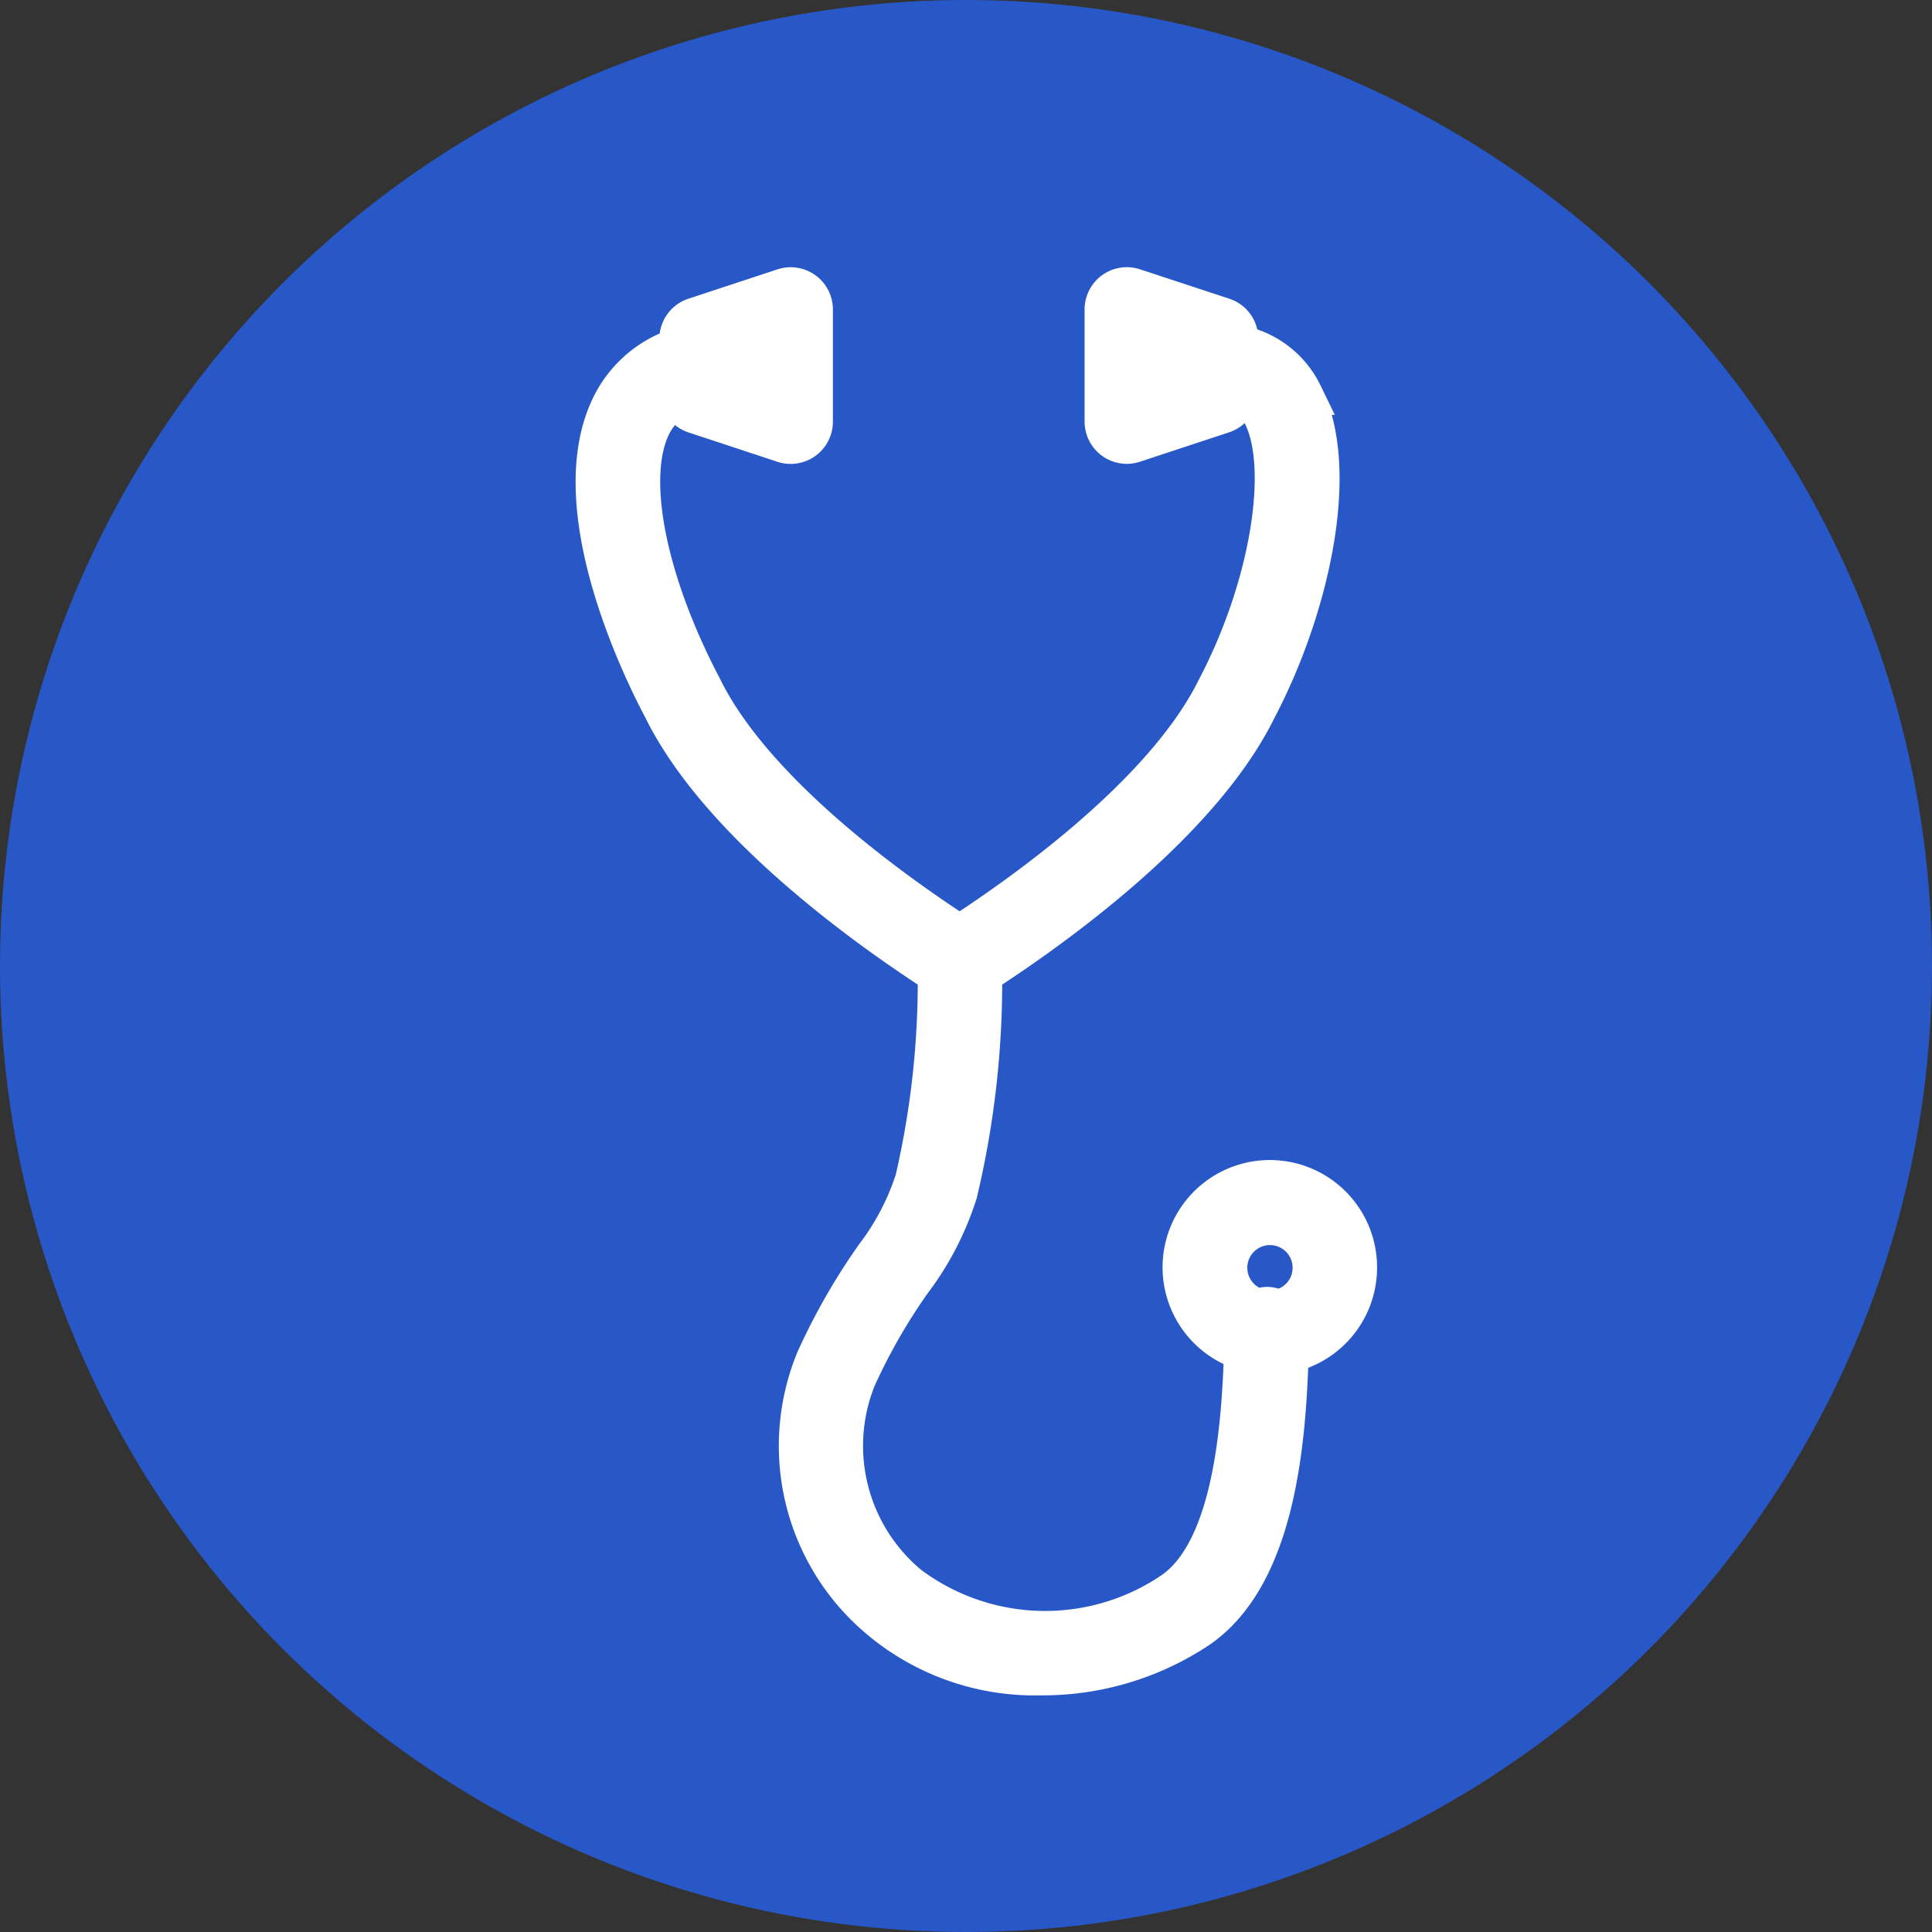 <svg xmlns="http://www.w3.org/2000/svg" width="47" height="47" viewBox="0 0 47 47">
  <rect x="0" y="0" width="47" height="47" fill="#333333" stroke="none"/>
  <g id="Group_70" data-name="Group 70" transform="translate(-154 -2531)">
    <circle id="Ellipse_8" data-name="Ellipse 8" cx="23.5" cy="23.5" r="23.5" transform="translate(154 2531)" fill="#2858c7"/>
    <path id="Stethoscope_2_" d="M32.958,23.843a2.109,2.109,0,1,0-2.723,2.007c-.057,1.841-.263,4.88-1.747,5.892a5.547,5.547,0,0,1-6.427-.153,4.427,4.427,0,0,1-1.291-5.056,14.236,14.236,0,0,1,1.358-2.371,7.115,7.115,0,0,0,1.11-2.151,22.191,22.191,0,0,0,.6-5.326c1.725-1.115,5.317-3.676,6.678-6.444,1.268-2.409,2.058-5.809,1.115-7.646a2.171,2.171,0,0,0-1.561-1.187V1.245a.527.527,0,0,0-.362-.5L27.536.03a.527.527,0,0,0-.693.5V3.26a.527.527,0,0,0,.693.5L29.7,3.046a.527.527,0,0,0,.362-.5V2.486a1.143,1.143,0,0,1,.623.59c.665,1.295.178,4.226-1.116,6.685-1.241,2.525-4.6,4.93-6.266,6.009-1.663-1.079-5.026-3.485-6.272-6.022-1.353-2.571-1.853-5.058-1.275-6.338a1.66,1.66,0,0,1,.753-.8.522.522,0,0,0,.352.437l2.166.715a.527.527,0,0,0,.693-.5V.531a.527.527,0,0,0-.693-.5L16.861.745a.527.527,0,0,0-.362.5v.219a2.762,2.762,0,0,0-1.7,1.512c-1.08,2.39.724,6.164,1.3,7.25,1.366,2.782,4.96,5.344,6.685,6.458a21.463,21.463,0,0,1-.552,5.026,6.188,6.188,0,0,1-.971,1.858,15.3,15.3,0,0,0-1.447,2.53,5.477,5.477,0,0,0,1.543,6.27,5.839,5.839,0,0,0,3.923,1.378,6.816,6.816,0,0,0,3.808-1.134c1.907-1.3,2.143-4.593,2.207-6.709A2.111,2.111,0,0,0,32.958,23.843ZM29.008,2.164,27.9,2.531V1.26l1.111.367ZM17.554,1.627l1.111-.367V2.531l-1.111-.367ZM31.027,24.879a.517.517,0,0,0-.238-.07.551.551,0,0,0-.215.048,1.051,1.051,0,1,1,.453.023Z" transform="translate(154.042 2537.997)" fill="#fff" stroke="#fff" stroke-width="1"/>
  </g>
</svg>
